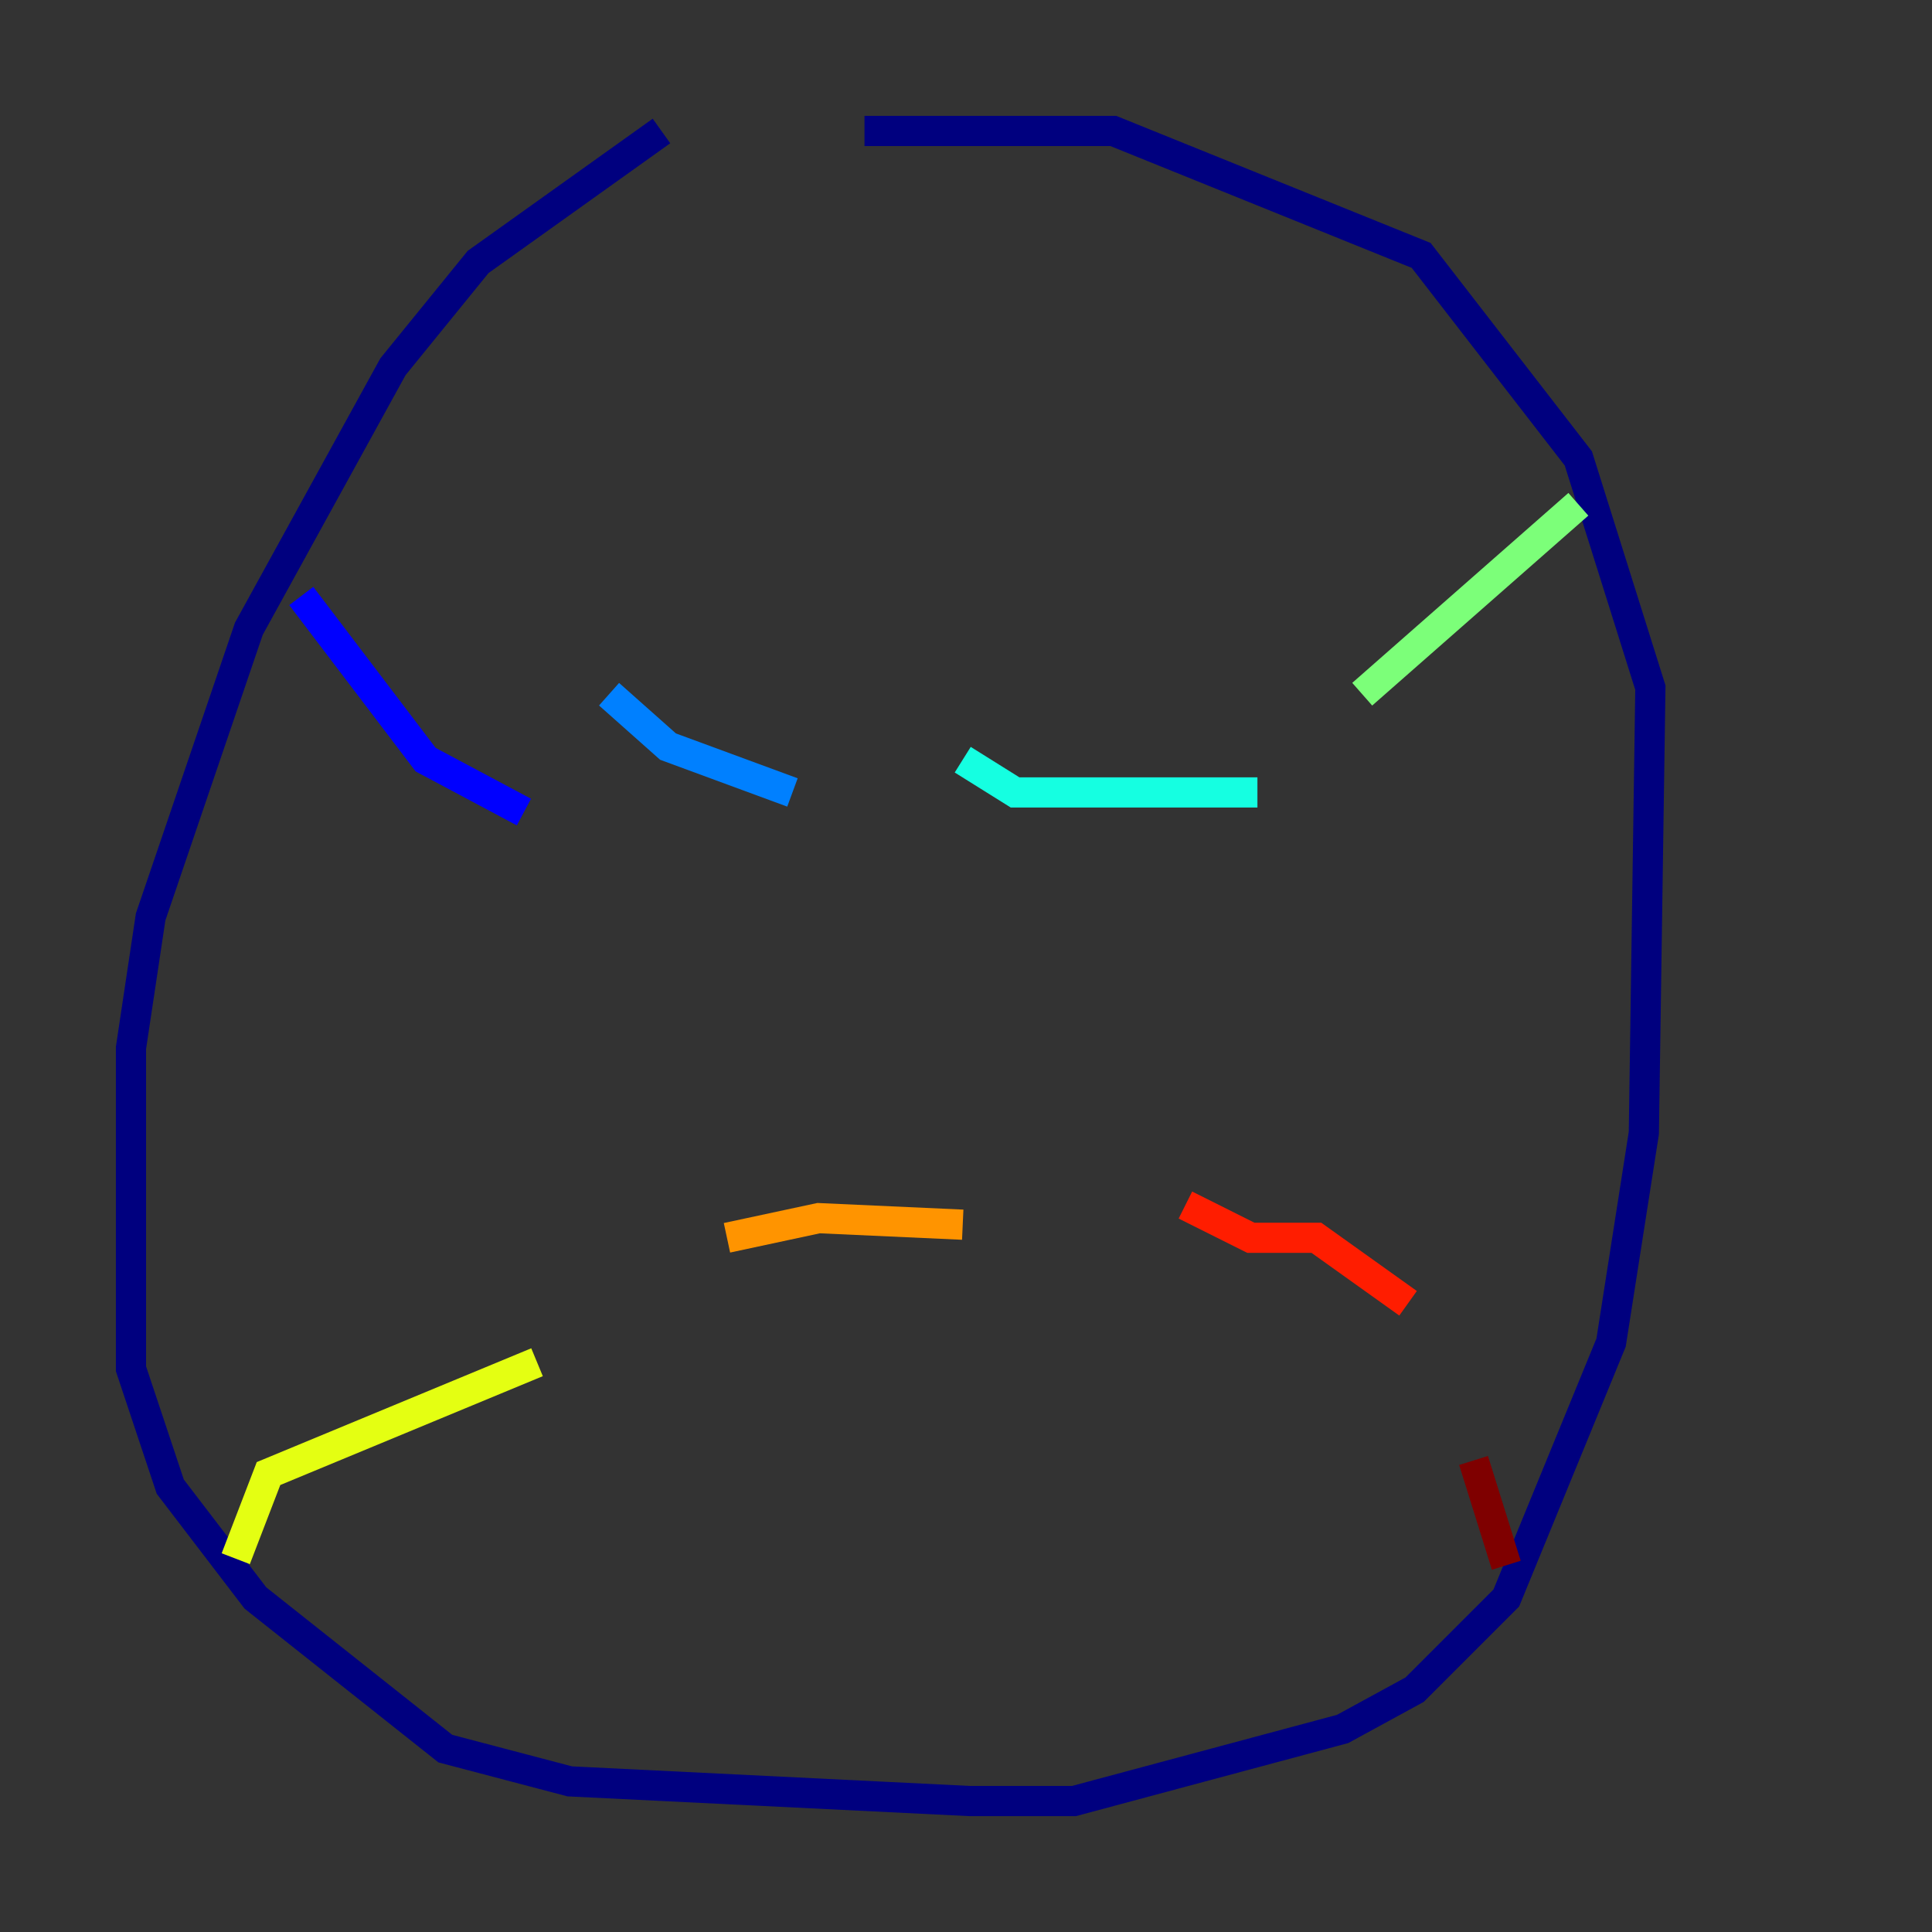 <?xml version="1.0" encoding="utf-8" ?>
<svg baseProfile="tiny" height="128" version="1.2" viewBox="0,0,128,128" width="128" xmlns="http://www.w3.org/2000/svg" xmlns:ev="http://www.w3.org/2001/xml-events" xmlns:xlink="http://www.w3.org/1999/xlink"><rect x="0" y="0" width="128" height="128" fill="#333333" stroke="none"/><defs /><polyline fill="none" points="43.824,8.678 31.675,17.356 26.034,24.298 16.488,41.654 9.98,60.746 8.678,69.424 8.678,90.685 11.281,98.495 16.922,105.871 29.505,115.851 37.749,118.02 64.217,119.322 71.159,119.322 88.949,114.549 93.722,111.946 99.797,105.871 106.739,88.949 108.909,75.064 109.342,45.559 104.57,30.373 94.156,16.922 73.763,8.678 57.275,8.678" stroke="#00007f" stroke-width="2" /><polyline fill="none" points="19.959,39.485 28.203,50.332 34.712,53.803" stroke="#0000ff" stroke-width="2" /><polyline fill="none" points="40.352,45.993 44.258,49.464 52.502,52.502" stroke="#0080ff" stroke-width="2" /><polyline fill="none" points="63.783,50.332 67.254,52.502 83.308,52.502" stroke="#15ffe1" stroke-width="2" /><polyline fill="none" points="90.251,45.993 104.57,33.41" stroke="#7cff79" stroke-width="2" /><polyline fill="none" points="15.62,103.268 17.79,97.627 35.58,90.251" stroke="#e4ff12" stroke-width="2" /><polyline fill="none" points="48.163,82.007 54.237,80.705 63.783,81.139" stroke="#ff9400" stroke-width="2" /><polyline fill="none" points="78.536,79.837 82.875,82.007 87.214,82.007 93.288,86.346" stroke="#ff1d00" stroke-width="2" /><polyline fill="none" points="97.627,96.759 99.797,103.702" stroke="#7f0000" stroke-width="2" /></svg>